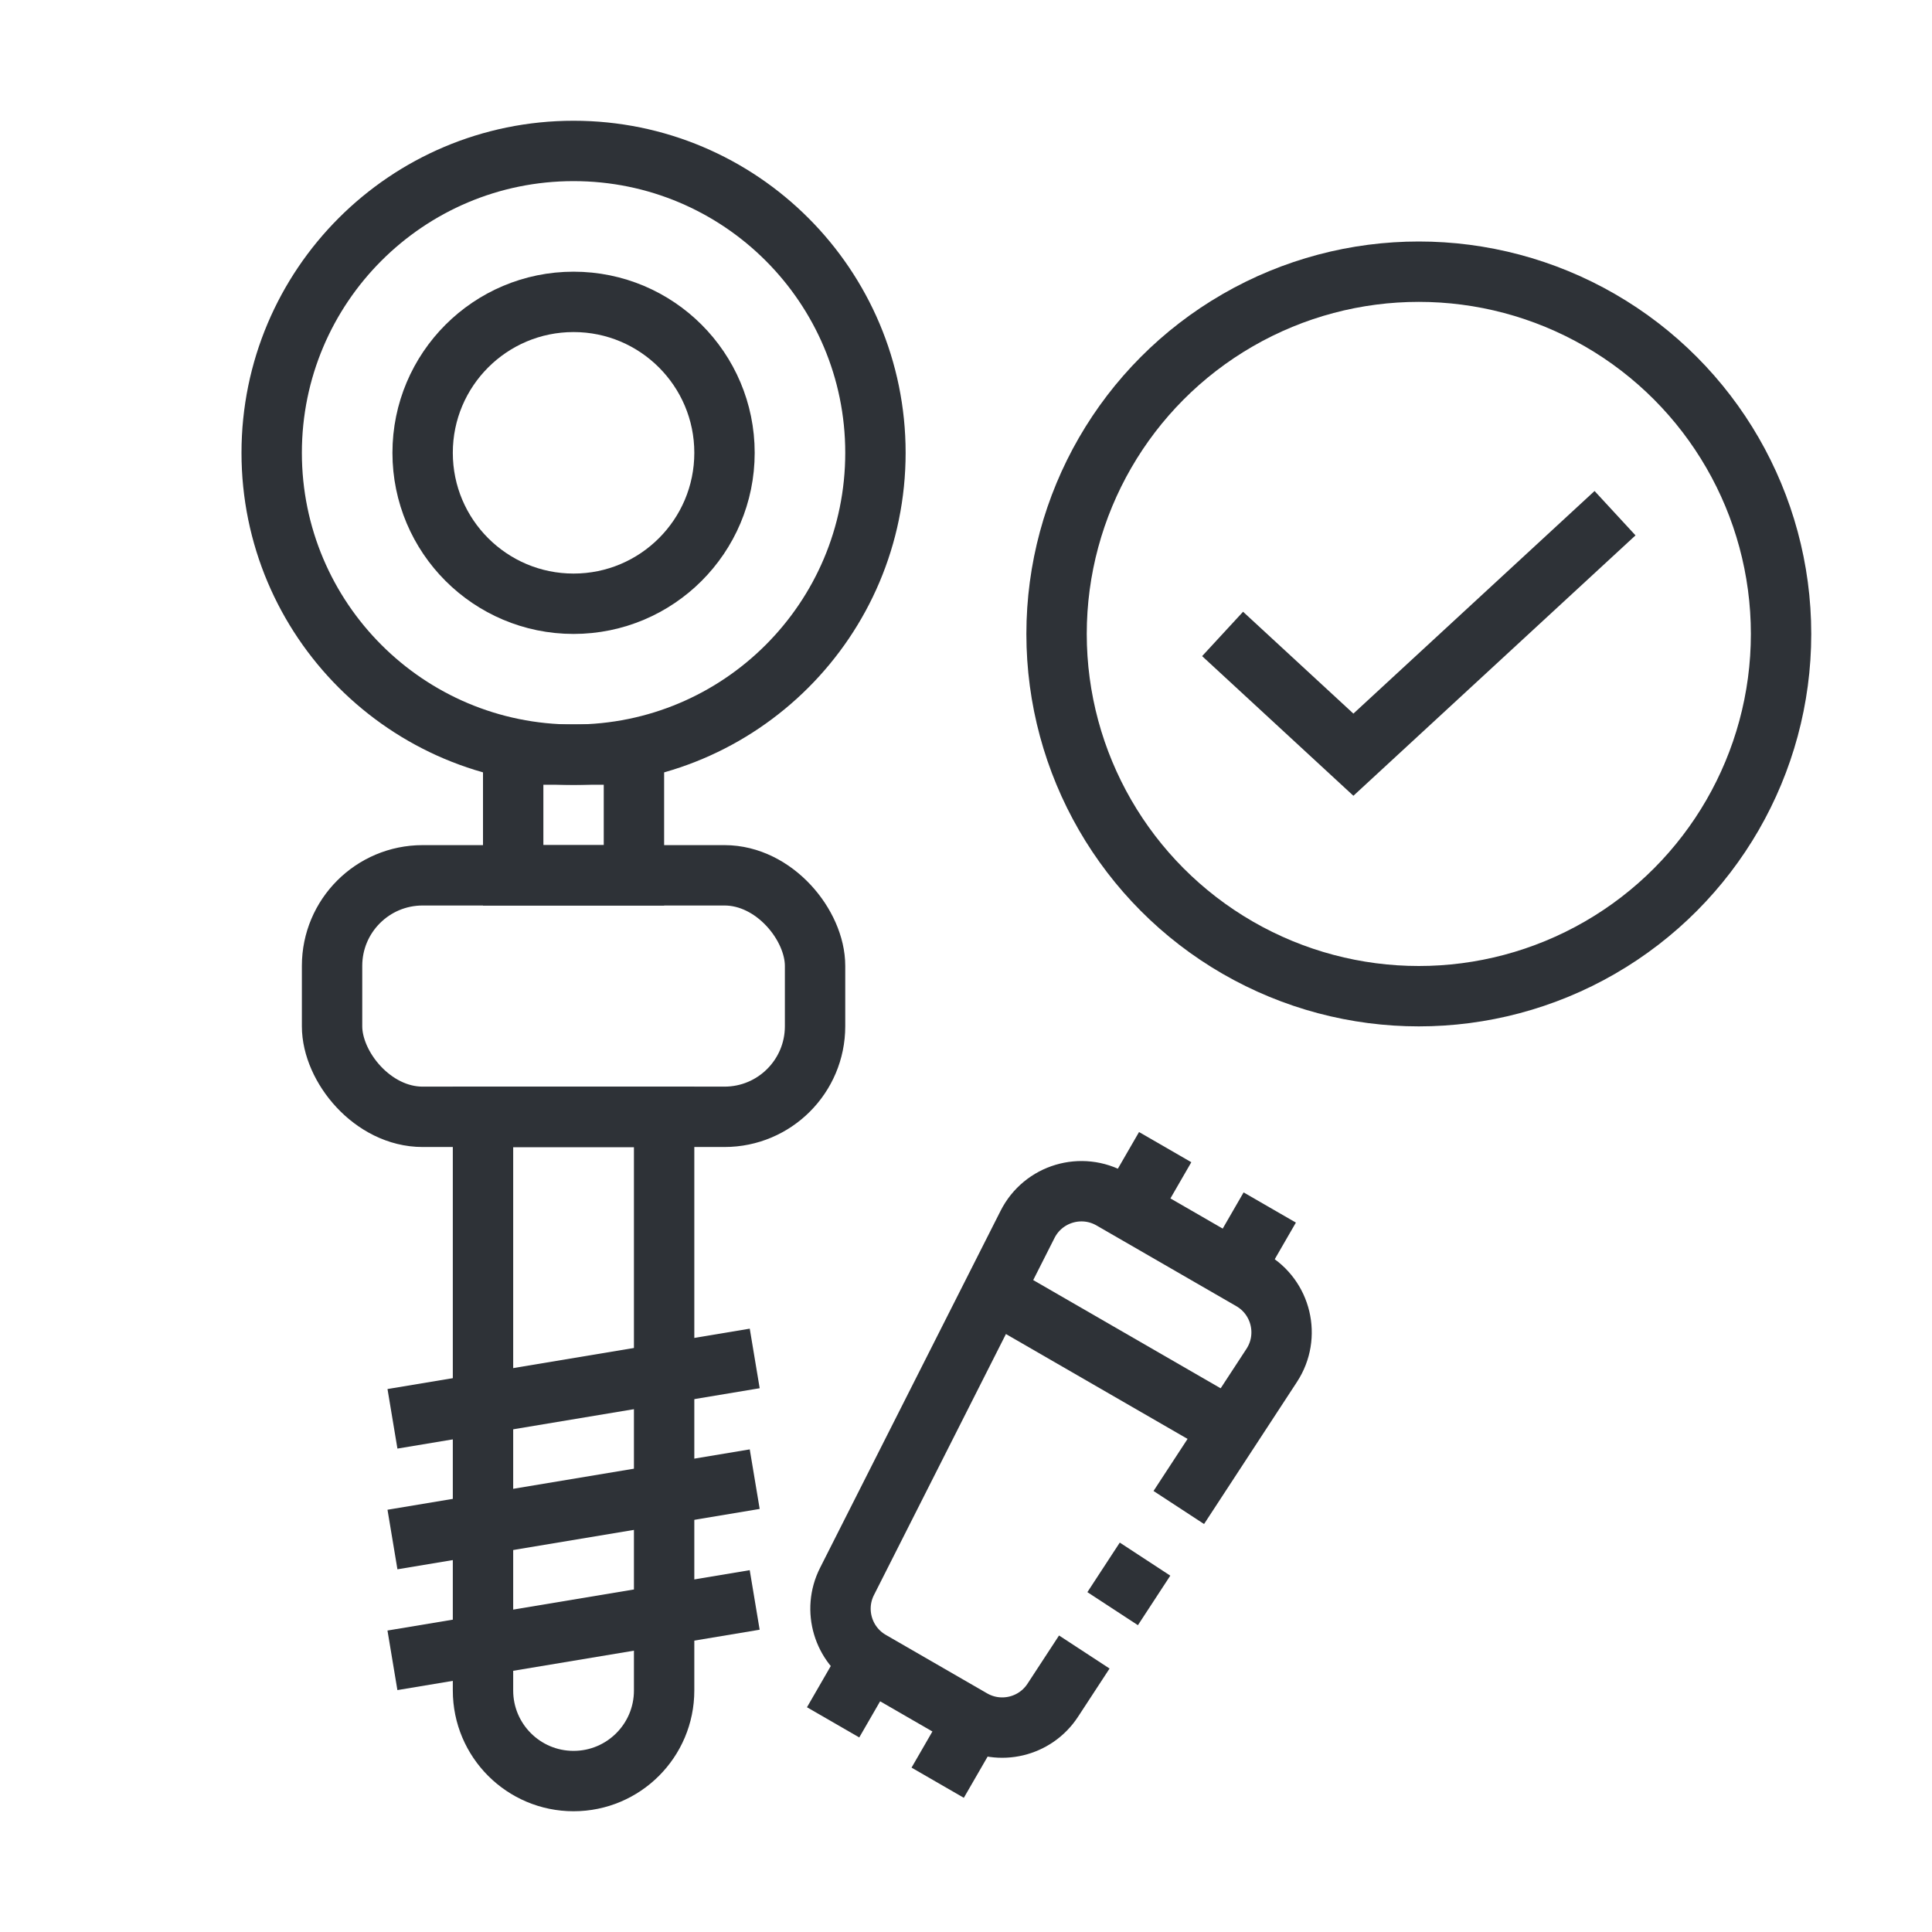 <svg width="64" height="64" viewBox="0 0 64 64" fill="none" xmlns="http://www.w3.org/2000/svg">
    <path d="M19 25C13.477 25 9 20.523 9 15C9 9.477 13.477 5 19 5C24.523 5 29 9.477 29 15C29 20.523 24.523 25 19 25Z" stroke="#2E3237" stroke-width="2"/>
    <path d="M19 20C16.239 20 14 17.761 14 15C14 12.239 16.239 10 19 10C21.761 10 24 12.239 24 15C24 17.761 21.761 20 19 20Z" stroke="#2E3237" stroke-width="2"/>
    <rect x="21" y="24.996" width="4" height="4" transform="rotate(90 21 24.996)" stroke="#2E3237" stroke-width="2"/>
    <path d="M16 37L22 37L22 56C22 57.657 20.657 59 19 59C17.344 59 16 57.657 16 56L16 37Z" stroke="#2E3237" stroke-width="2"/>
    <rect x="11" y="28.996" width="16" height="8" rx="3" stroke="#2E3237" stroke-width="2"/>
    <path d="M13.001 47L25.001 45" stroke="#2E3237" stroke-width="2" stroke-miterlimit="16"/>
    <path d="M13.001 50.999L25.001 48.999" stroke="#2E3237" stroke-width="2" stroke-miterlimit="16"/>
    <path d="M13 55L25 53" stroke="#2E3237" stroke-width="2" stroke-miterlimit="16"/>
    <circle cx="47" cy="21" r="12" stroke="#2E3237" stroke-width="2"/>
    <path d="M40.5 21L44.833 25L53.5 17" stroke="#2E3237" stroke-width="2" stroke-miterlimit="16"/>
    <path d="M35.919 54.725L34.874 56.323C34.293 57.212 33.119 57.491 32.2 56.961L28.843 55.023C27.924 54.492 27.579 53.335 28.058 52.388L34.039 40.559C34.557 39.534 35.829 39.155 36.824 39.729L41.454 42.402C42.448 42.976 42.756 44.268 42.128 45.229L39.049 49.938M36.858 53.289L37.681 52.03L37.931 51.648" stroke="#2E3237" stroke-width="2"/>
    <path d="M37.098 40.598L38.598 38" stroke="#2E3237" stroke-width="2" stroke-miterlimit="16"/>
    <path d="M27.598 57.055L29.098 54.457" stroke="#2E3237" stroke-width="2" stroke-miterlimit="16"/>
    <path d="M40.562 42.598L42.062 40" stroke="#2E3237" stroke-width="2" stroke-miterlimit="16"/>
    <path d="M31.062 59.055L32.562 56.457" stroke="#2E3237" stroke-width="2" stroke-miterlimit="16"/>
    <path d="M33.366 43.062L40.294 47.062" stroke="#2E3237" stroke-width="2" stroke-miterlimit="16"/>
</svg>
